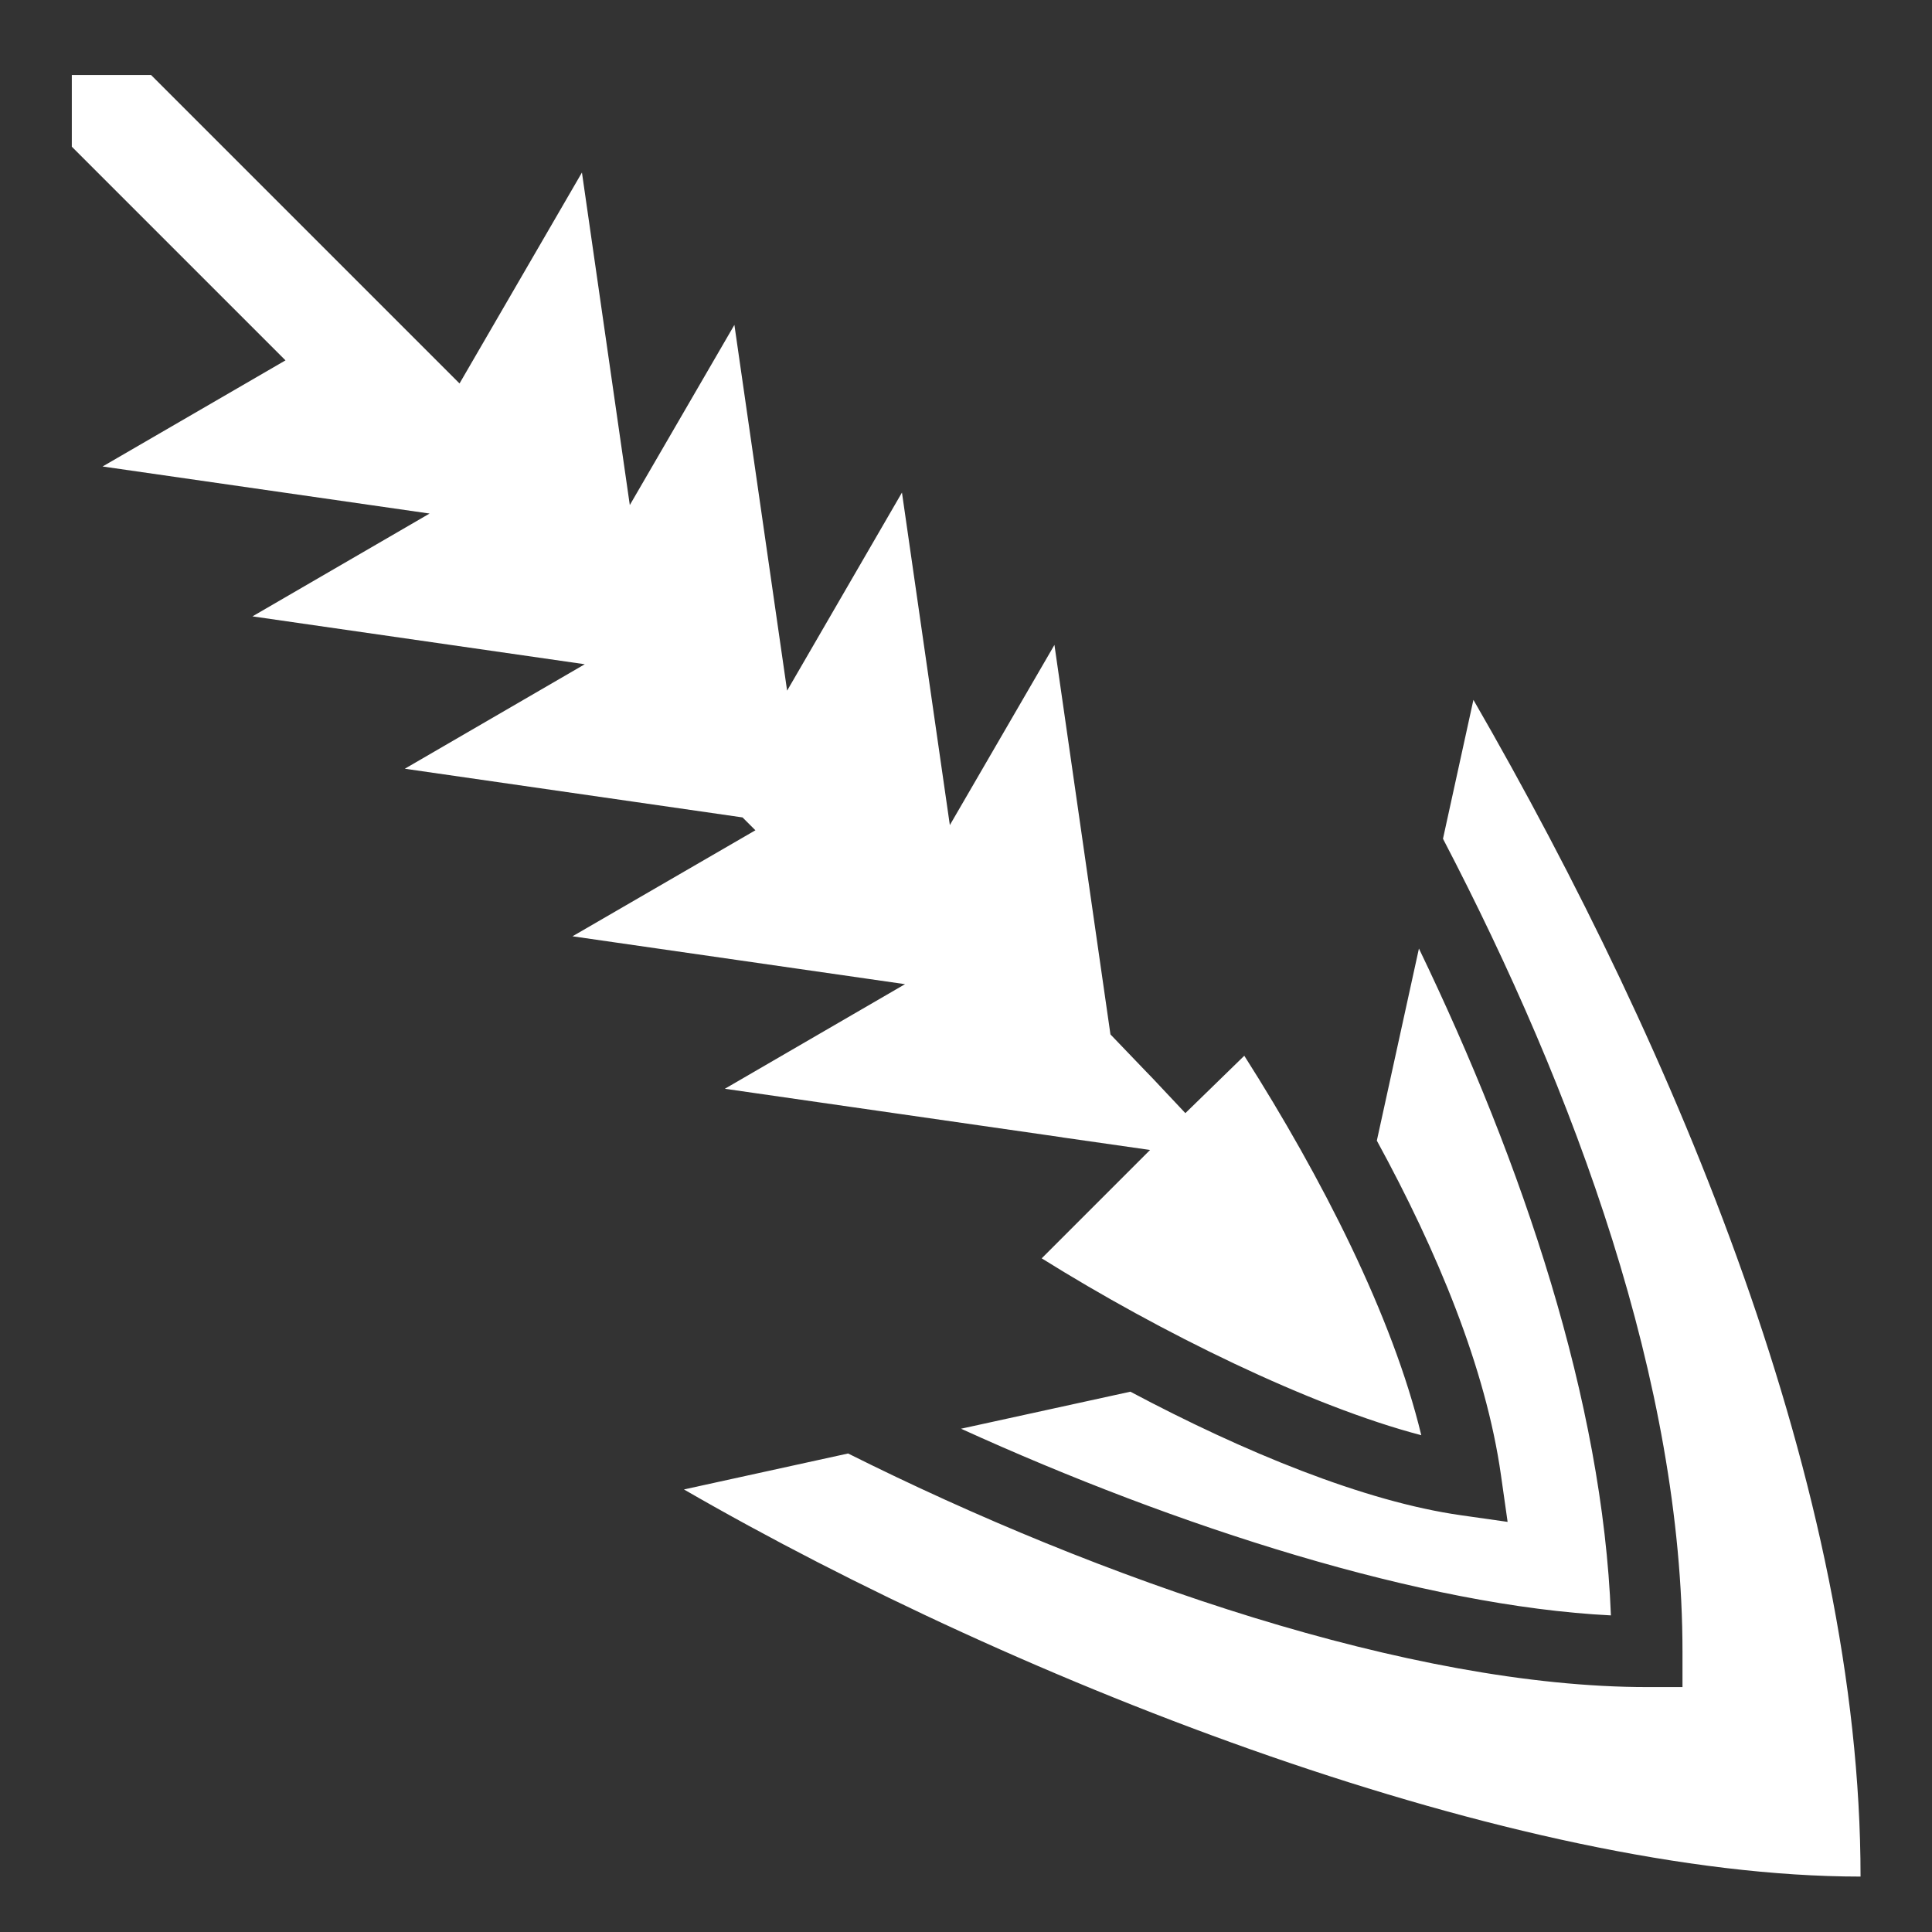<?xml version="1.0"?>
<svg xmlns="http://www.w3.org/2000/svg" viewBox="0 0 512 512">
  <rect x="0" y="0" width="512" height="512" fill="#333333" stroke="none"/>
  <path d="M19.03 19.875v19L75.657 95.5l-48.47 28.125 86.658 12.47-46.938 27.25 88.063 12.686-47.69 27.69 89.5 12.905 3.407 3.406-48.468 28.095 88.124 12.688-47.75 27.718 89.47 12.876.06.063.032-.032 23.125 3.312-28.718 28.72c31.304 19.57 71.2 39.18 100.594 46.874-7.61-31.554-26.336-68.222-46.906-100.563l-15.614 15.208c-16.25-17.246-.464-.61-19.855-20.863l-14.843-103.22-27.718 47.75-12.69-88.124-30.436 52.5-13.97-96.936-27.718 47.75L154.22 45.72l-32.44 55.905-81.75-81.75zM390.47 185.47l-8.064 36.81c35.057 67.22 63.472 144.408 63.47 215.47v9.344h-9.345c-62.652 0-144.955-28.477-211.78-61.906l-43.5 9.53c89.616 51.746 220.718 102.597 311.813 102.594.005-102.37-48.425-218.022-102.594-311.843zm-14.44 65.905l-11.155 50.906c16.02 29.348 28.89 60.25 32.906 88.72l1.75 12.313-12.31-1.75c-25.628-3.615-57.698-16.82-87.658-32.75l-44.875 9.812c57.178 26.034 122.48 46.993 172.22 49.47-2.193-56.77-23.28-119.44-50.876-176.72z" fill="#fff"/>
</svg>
